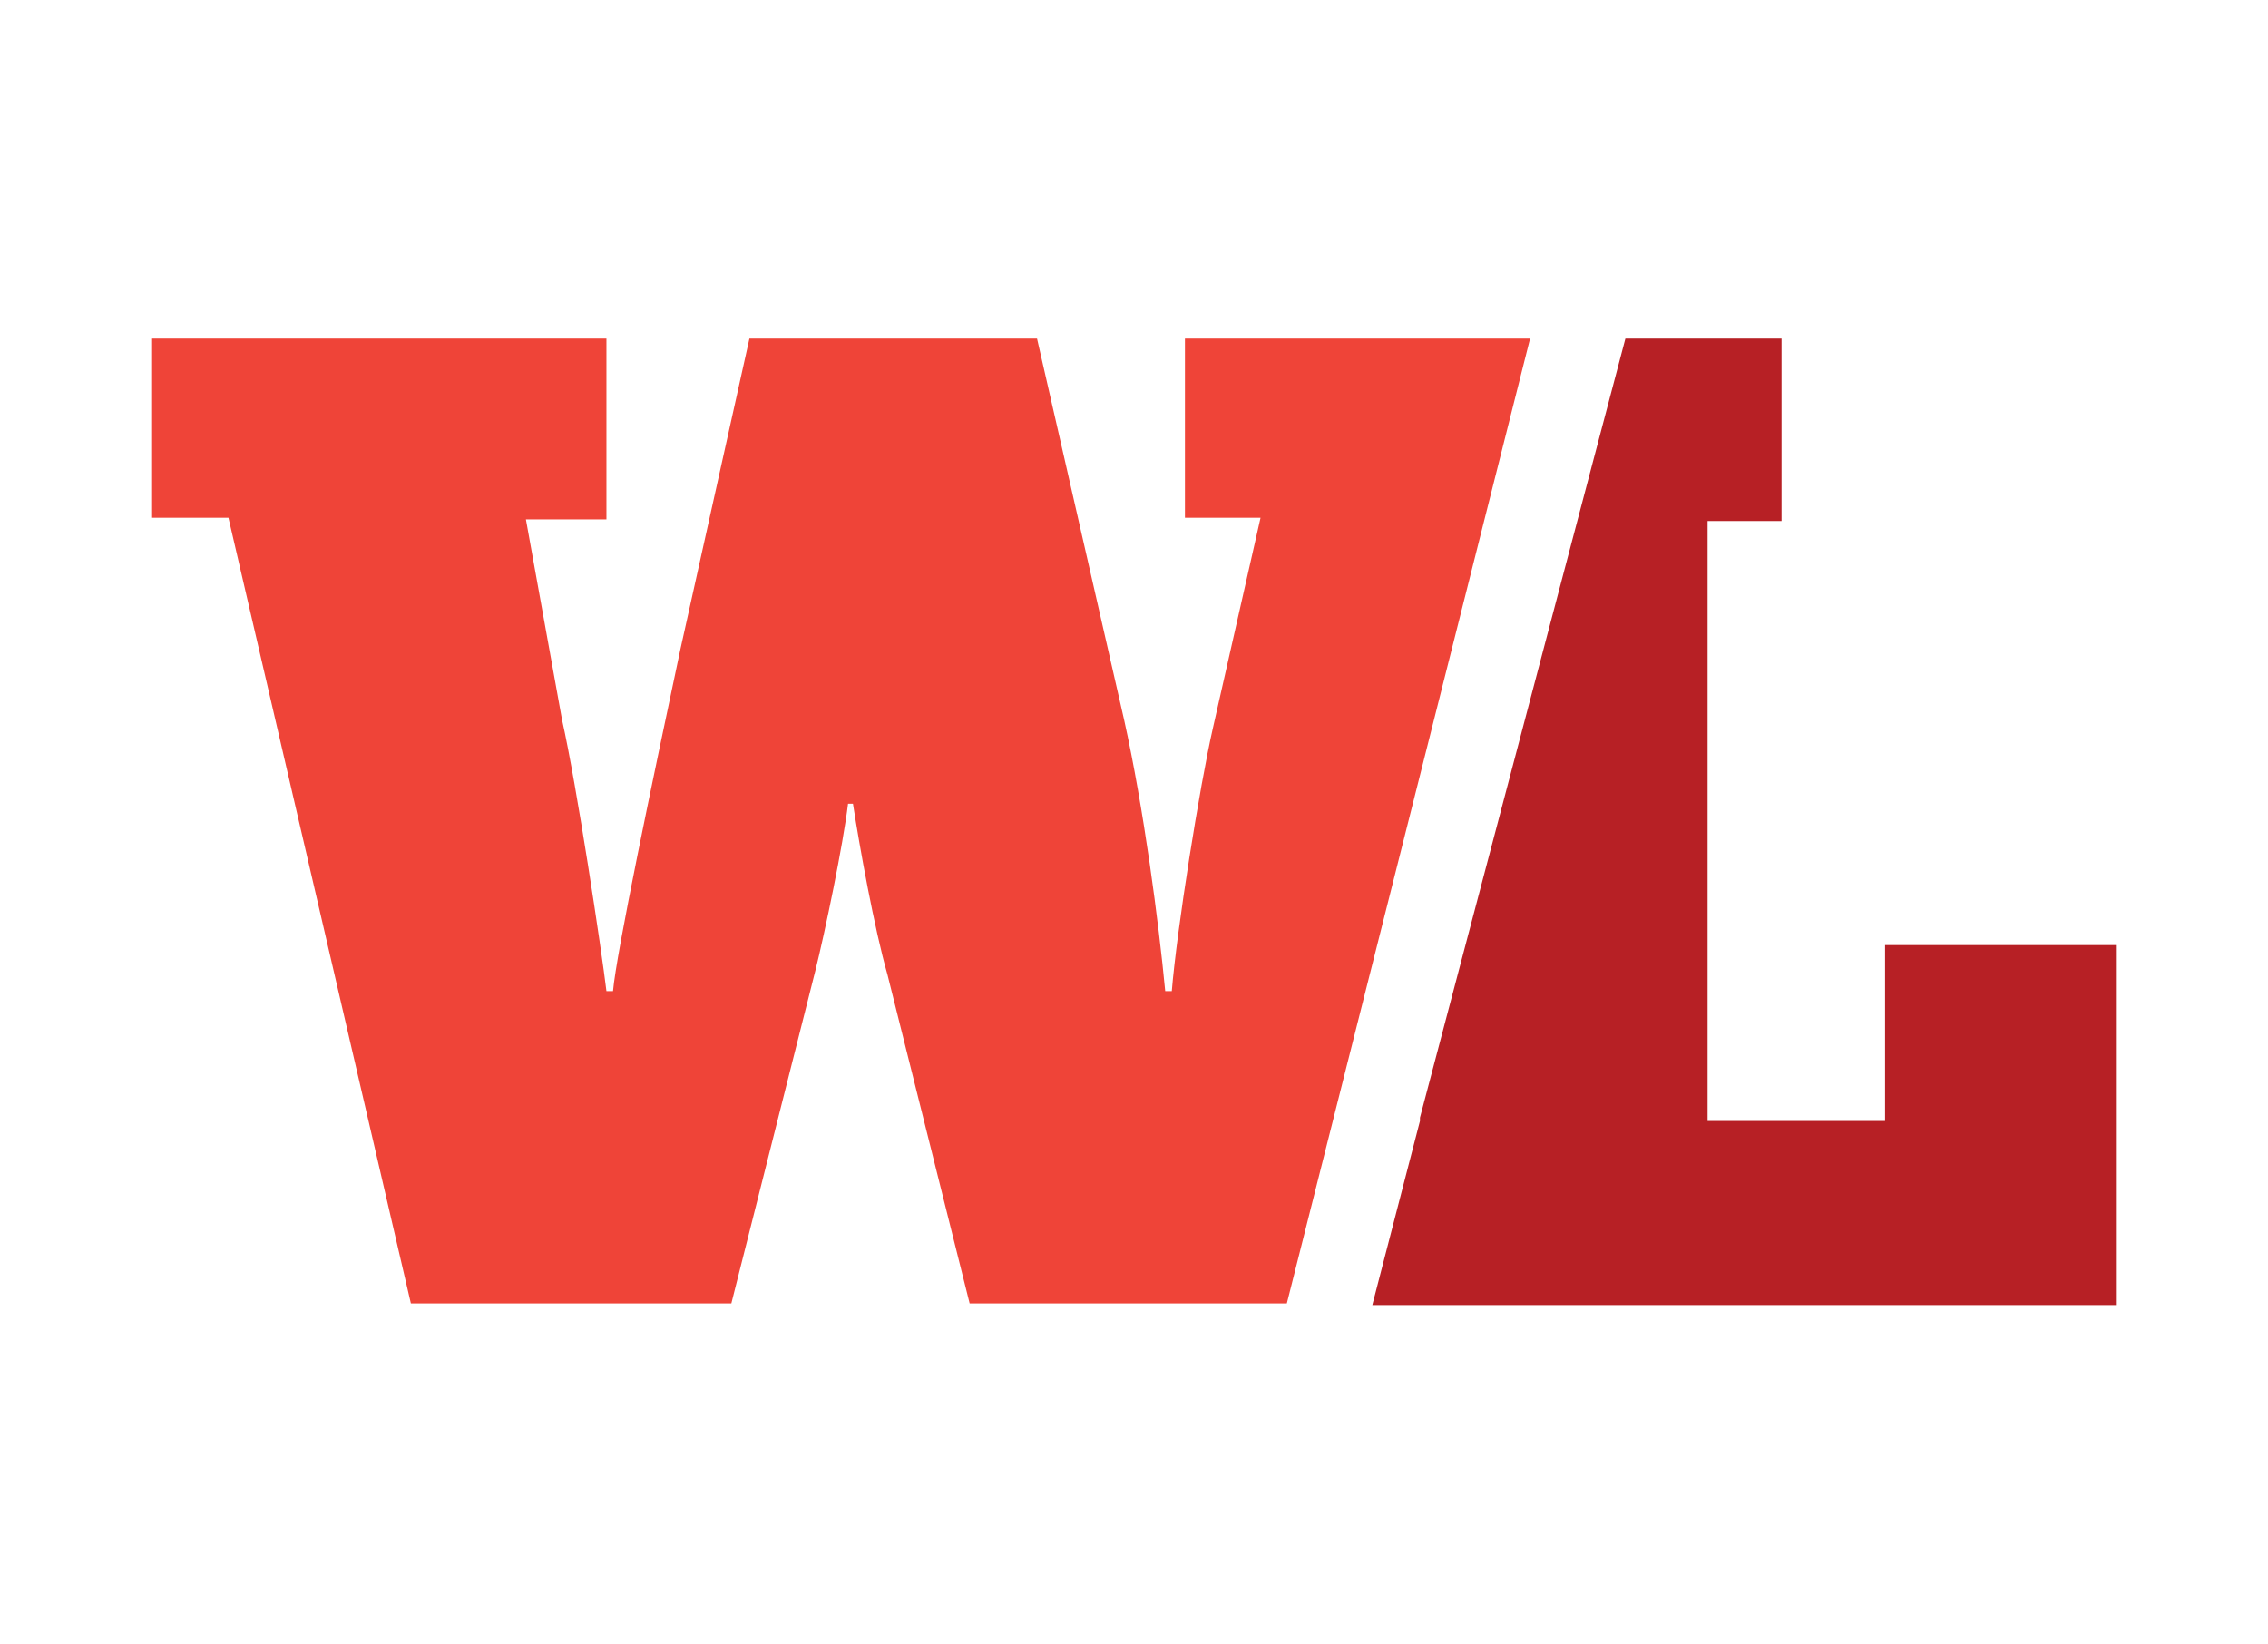 <?xml version="1.0" encoding="utf-8"?>
<!-- Generator: Adobe Illustrator 19.0.0, SVG Export Plug-In . SVG Version: 6.00 Build 0)  -->
<svg version="1.1" id="Layer_1" xmlns="http://www.w3.org/2000/svg" xmlns:xlink="http://www.w3.org/1999/xlink" x="0px" y="0px"
	 viewBox="0 0 138 100" style="enable-background:new 0 0 138 100;" xml:space="preserve">
<style type="text/css">
	.st0{fill:#EF4438;}
	.st1{fill:#B72025;}
</style>
<g>
	<path class="st0" d="M93.1,20.6h-21v10.9h4.6l-2.9,12.8c-0.8,3.5-2.2,12.3-2.5,16h-0.4c-0.4-4.2-1.3-11.1-2.5-16.5l-5.3-23.2H45.6
		l-4.2,18.9c-1.7,8-3.9,18.5-4.1,20.8h-0.4c-0.3-2.5-1.8-12.5-2.7-16.5L32,31.6h4.9V20.6H9.2v10.9h4.7l11.1,47.8h19.5l5.1-20.2
		c0.6-2.4,1.7-7.7,2-10.2h0.3c0.4,2.6,1.3,7.6,2.1,10.4l5,20h19.3L93.1,20.6z"/>
	<polygon class="st1" points="114.7,57.5 114.7,68.2 103.9,68.2 103.9,31.7 108.4,31.7 108.4,20.6 98.9,20.6 86.4,68 86.4,68.2 
		86.4,68.2 83.5,79.4 128.8,79.4 128.8,57.5 	"/>
</g>
</svg>
